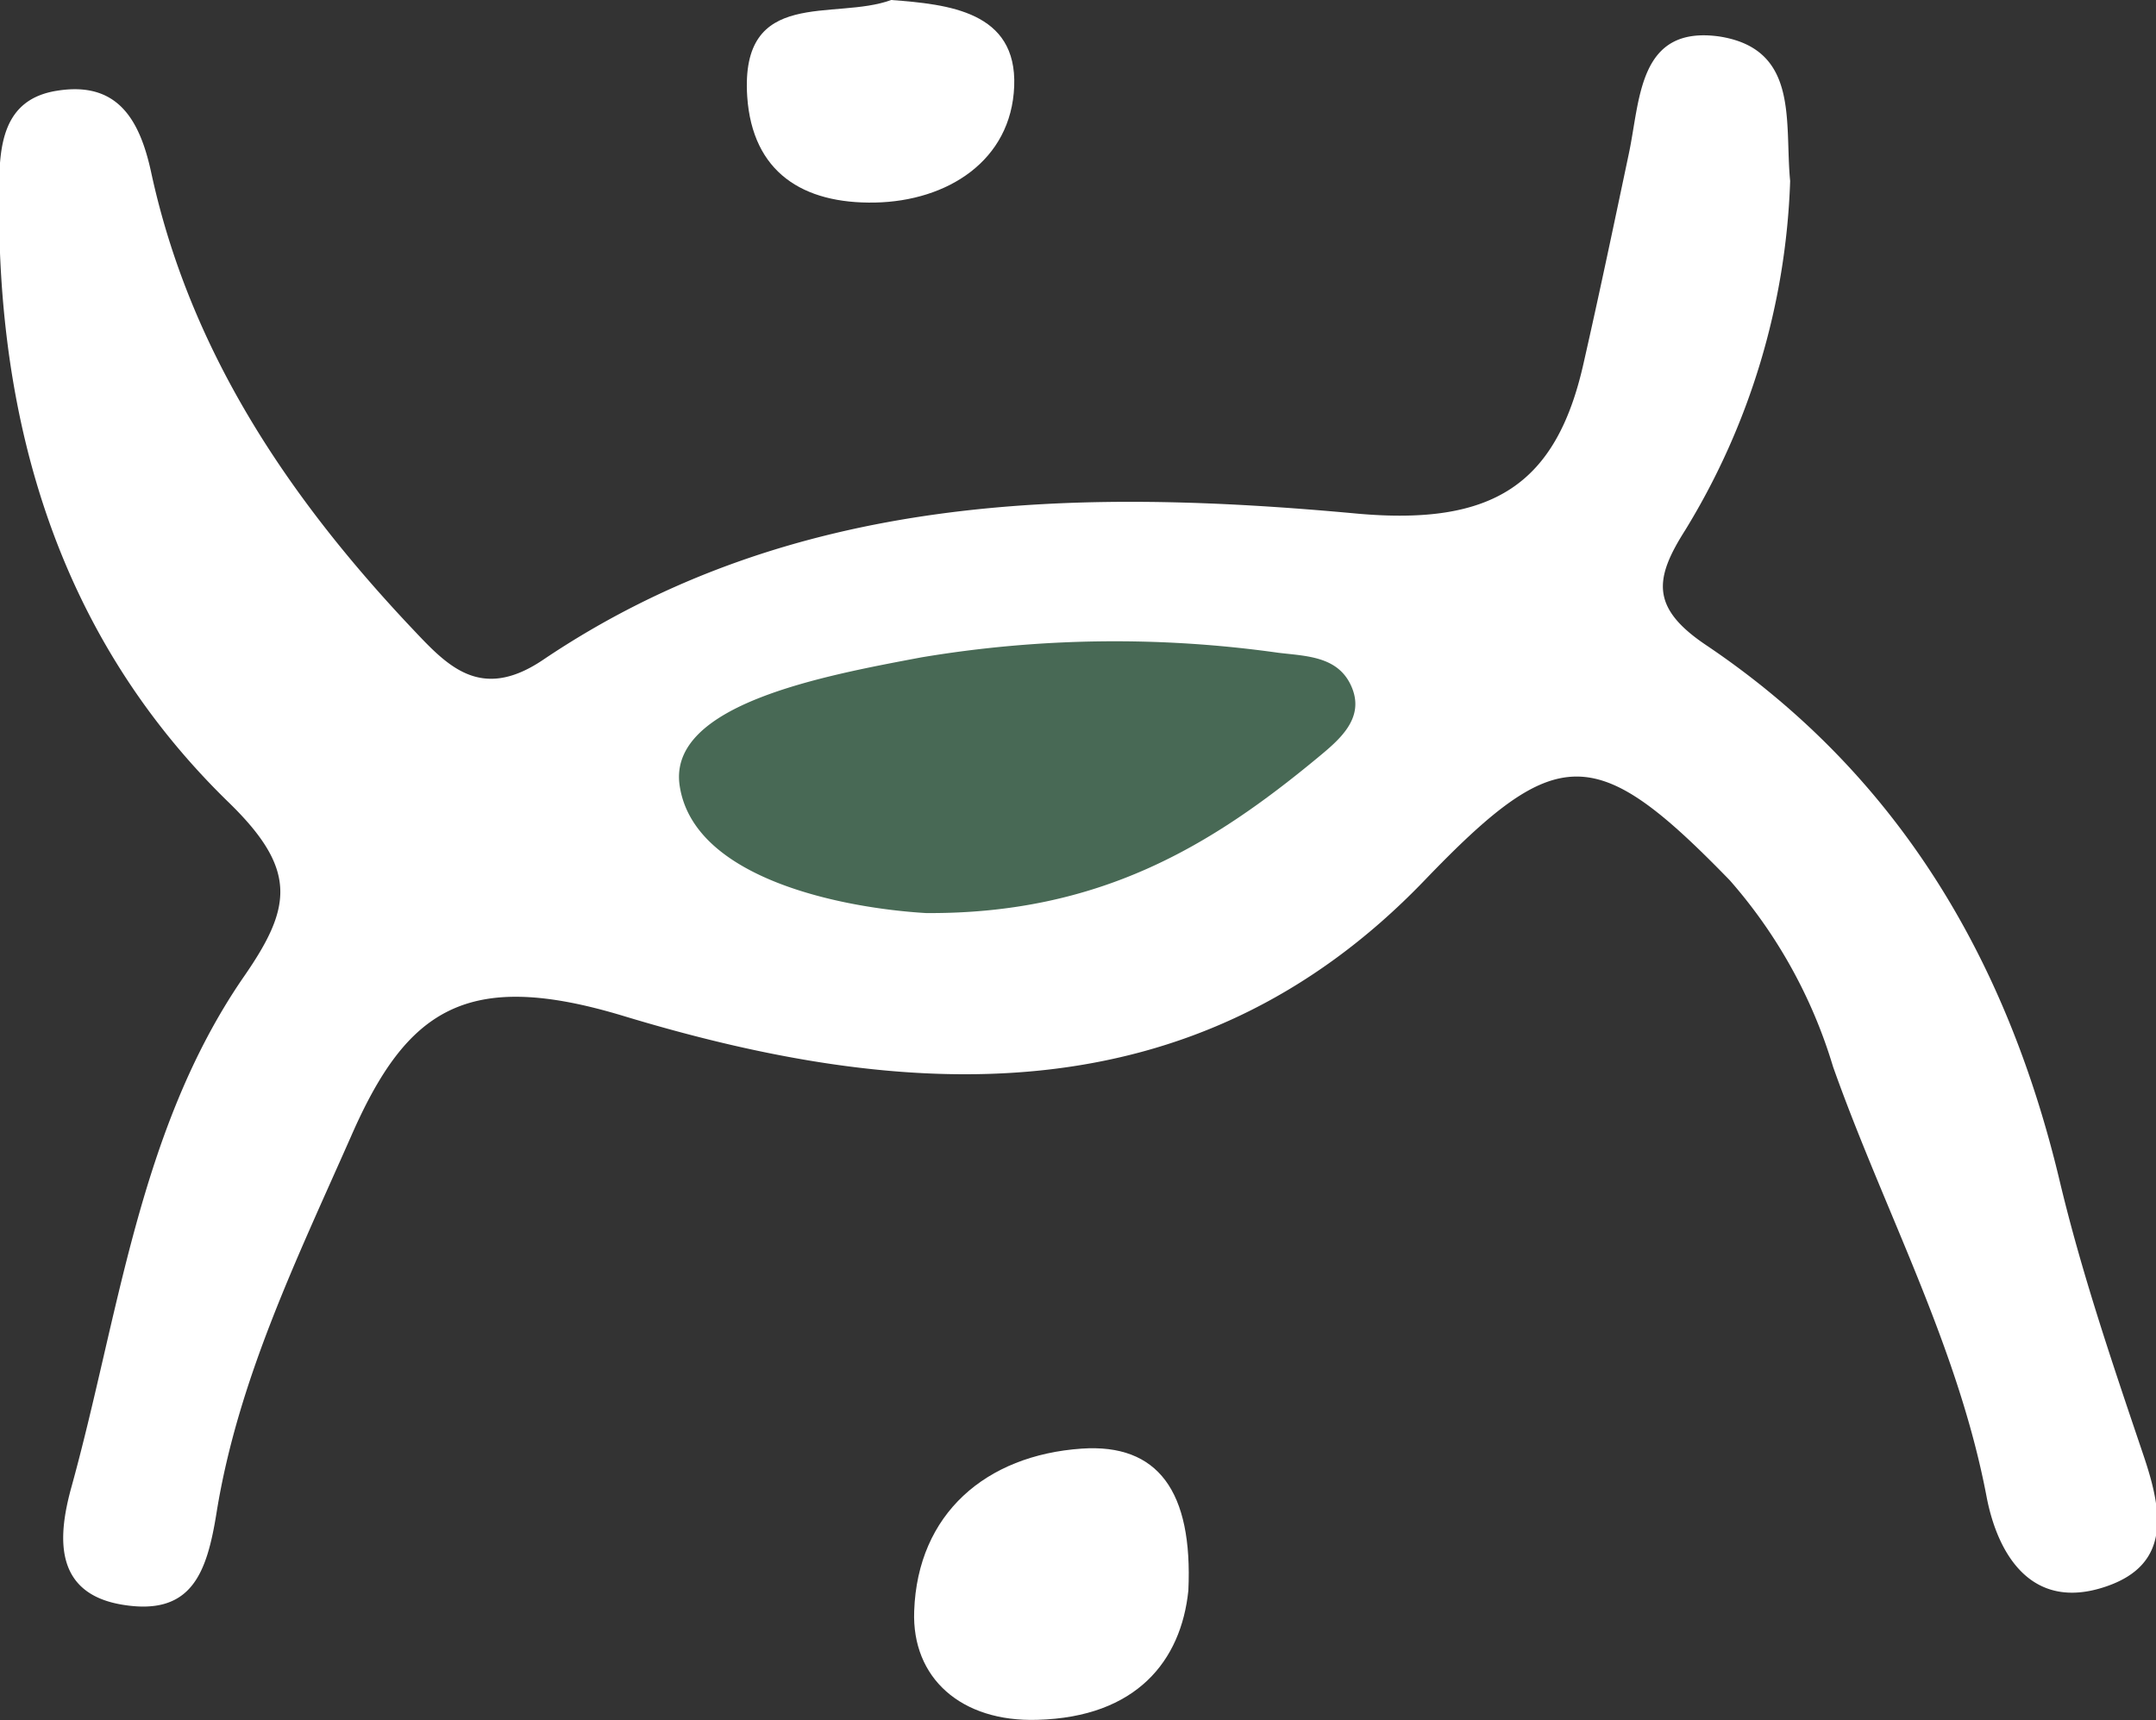 <svg id="Capa_1" data-name="Capa 1" xmlns="http://www.w3.org/2000/svg" viewBox="0 0 75.02 59.87"><rect x="0" y="0" width="75.02" height="59.87" fill="#333333" stroke="none"/><defs><style>.cls-1{fill:#fff;}.cls-2{fill:#486955;}</style></defs><path class="cls-1" d="M165,118.4a24.82,24.82,0,0,1-3.65,12.15c-1.06,1.67-1.23,2.69.72,4,6.66,4.48,10.47,10.92,12.31,18.66.77,3.23,1.85,6.39,2.91,9.53.65,1.92,1,3.8-1.3,4.58-2.58.88-3.76-1.1-4.15-3.1-1-5.29-3.58-10-5.35-15a17.4,17.4,0,0,0-3.59-6.48c-4.68-4.82-6-4.81-10.62,0-8.09,8.42-18.21,7.65-27.88,4.72-5.46-1.65-7.54-.23-9.47,4.18-1.88,4.26-3.93,8.46-4.68,13.08-.34,2.14-.87,3.64-3.3,3.23s-2.19-2.46-1.78-4c1.67-6,2.35-12.5,6-17.82,1.69-2.43,1.92-3.74-.49-6.09-5.9-5.73-8.1-13.16-8-21.32,0-1.56.13-3.16,2-3.46,2.08-.34,2.88.94,3.29,2.84,1.34,6.2,4.75,11.27,9,15.79,1.24,1.31,2.4,2.68,4.63,1.18,8.67-5.85,18.57-6,28.37-5.09,4.68.41,6.89-1,7.84-5.23.55-2.42,1.06-4.85,1.57-7.27.41-1.9.32-4.51,3.16-4.11C165.33,113.81,164.8,116.35,165,118.4Z" transform="translate(-102.71 -112.1)"/><path class="cls-1" d="M144.06,167.46c-.25,2.44-1.8,4.41-5.26,4.5-2.64.08-4.37-1.45-4.28-3.79.12-3.38,2.49-5.42,5.83-5.65C143,162.34,144.22,164,144.06,167.46Z" transform="translate(-102.71 -112.1)"/><path class="cls-1" d="M133.72,112.1c2,.15,4.38.4,4.28,3s-2.33,4-4.84,4.05-4.27-1.05-4.45-3.69C128.46,111.63,131.74,112.83,133.72,112.1Z" transform="translate(-102.71 -112.1)"/><path class="cls-2" d="M134.93,143.88c-2.85-.17-8.08-1.17-8.57-4.43-.43-2.85,5.08-3.84,8.41-4.47a40.71,40.71,0,0,1,12.42-.16c1,.12,2.11.12,2.56,1.21s-.45,1.83-1.2,2.45C144.9,141.5,141,143.92,134.93,143.88Z" transform="translate(-102.71 -112.1)"/></svg>